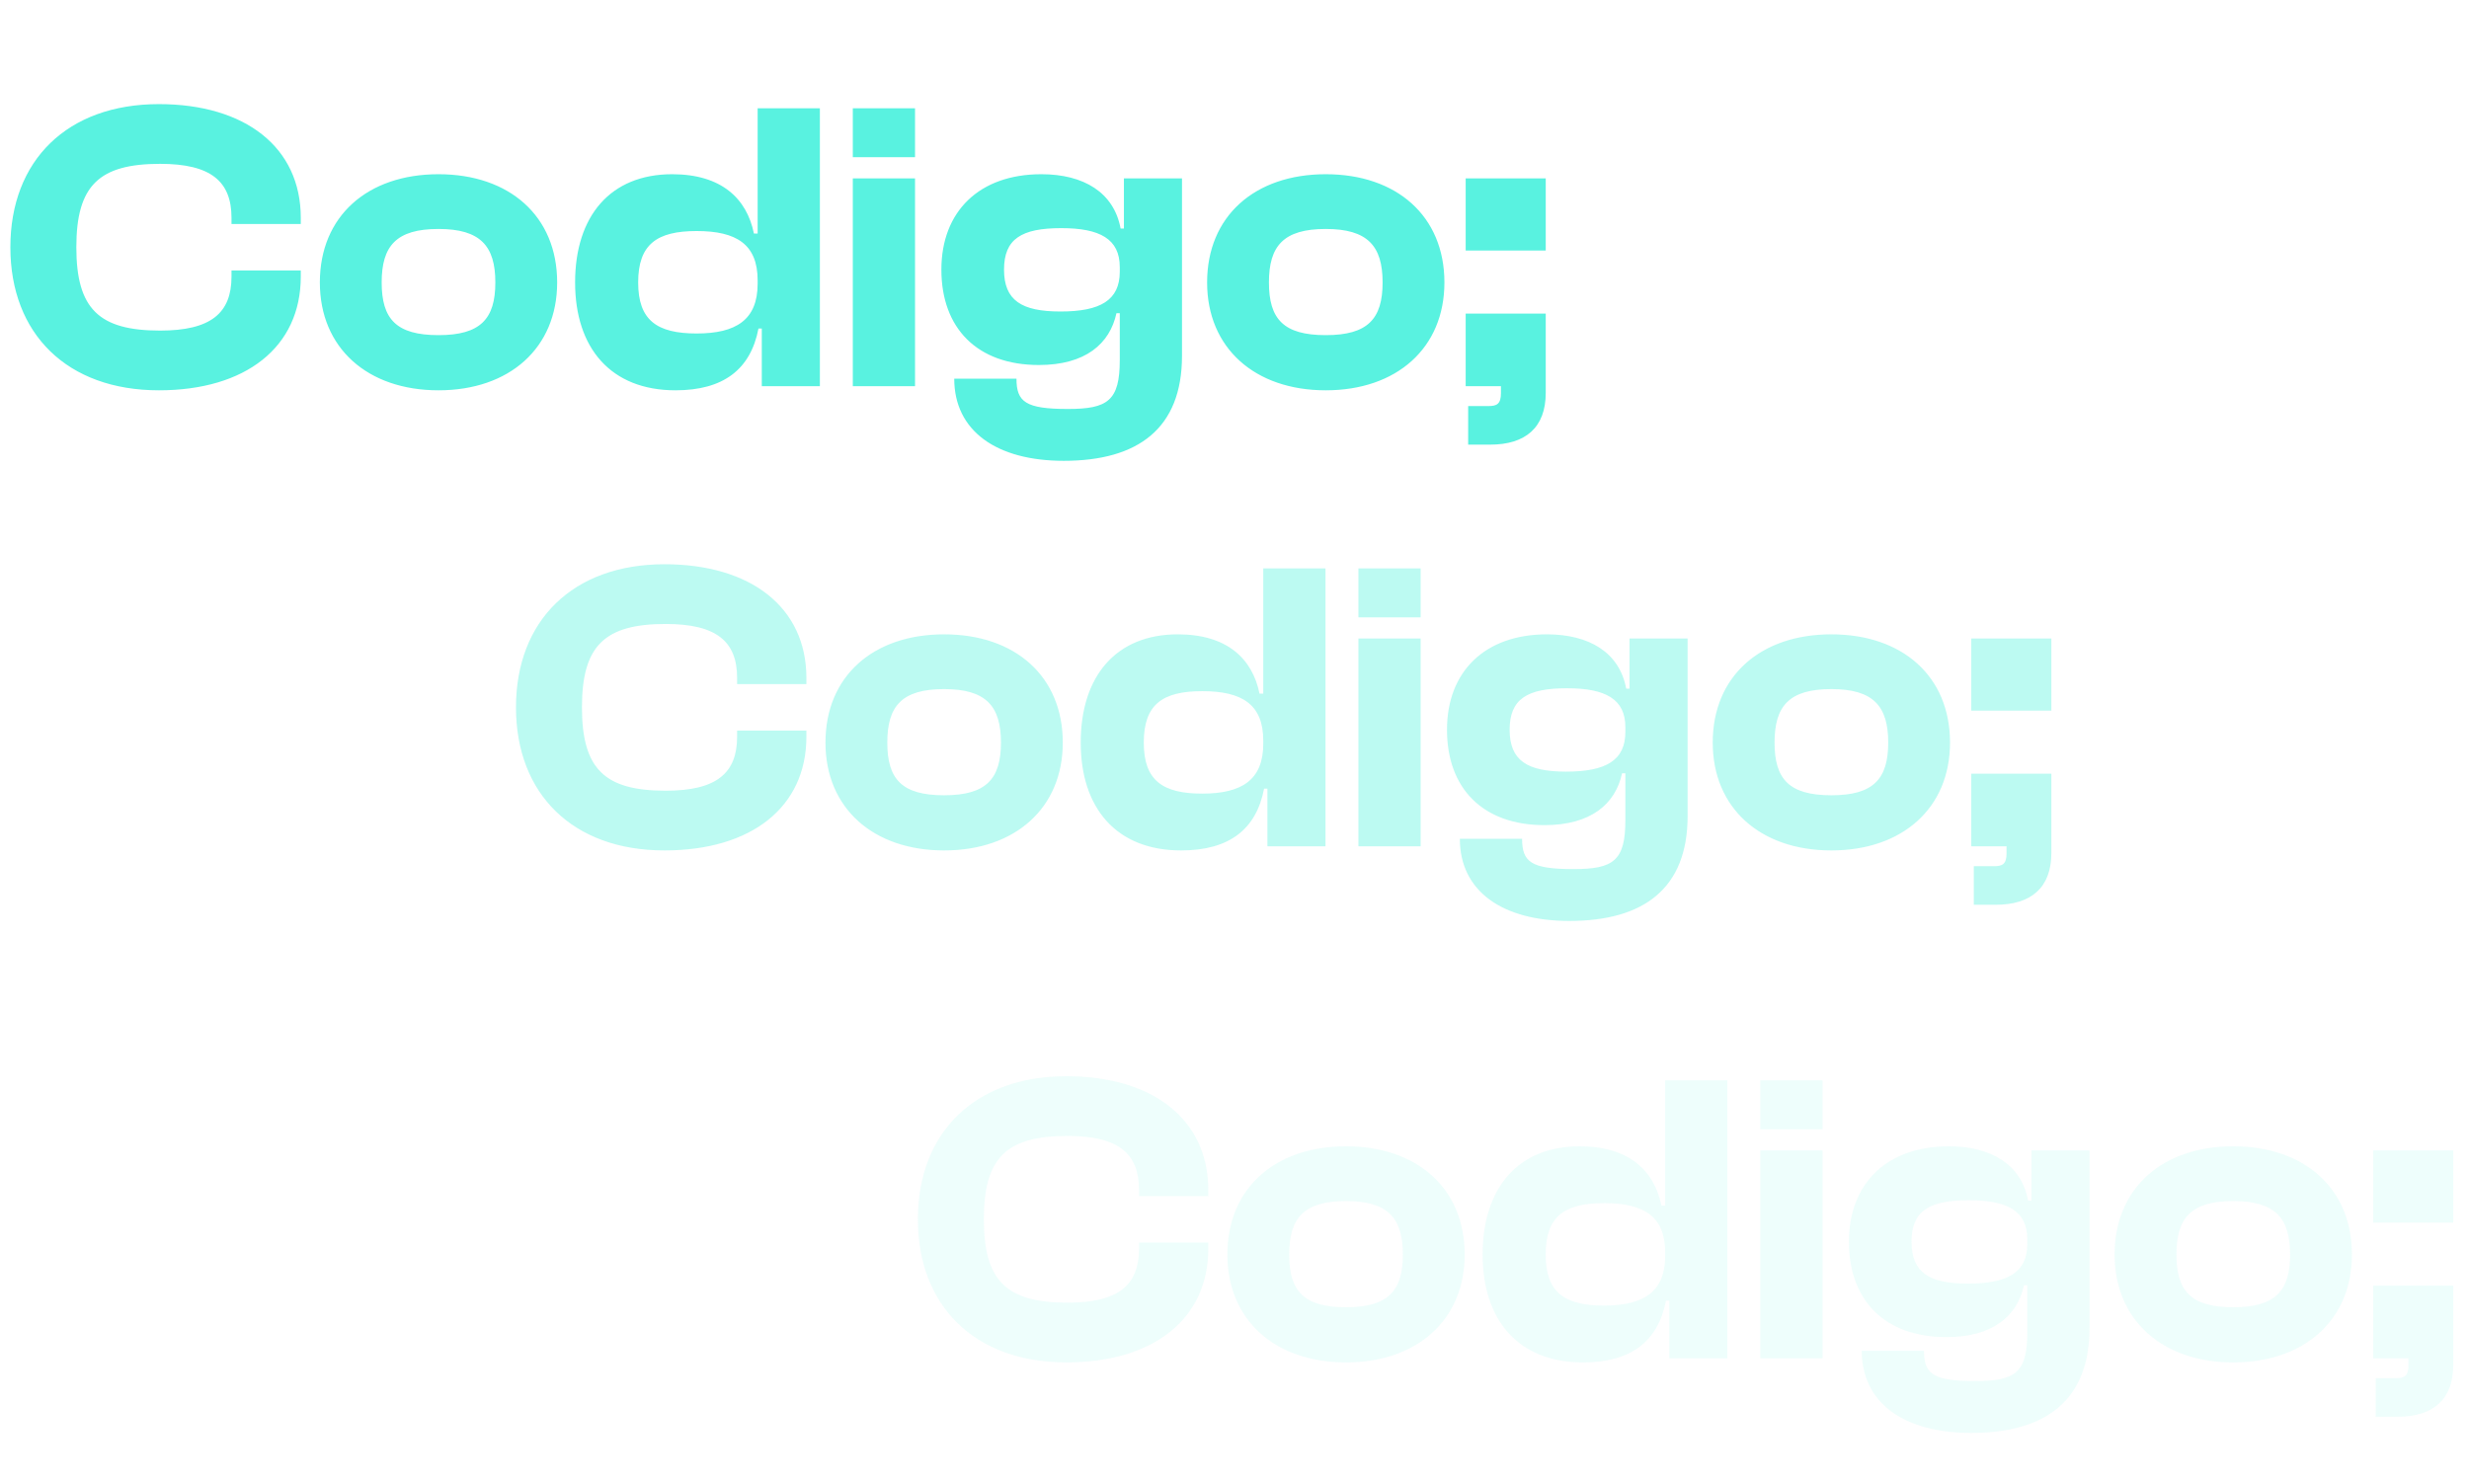 <svg width="326" height="196" viewBox="0 0 326 196" fill="none" xmlns="http://www.w3.org/2000/svg">
<path opacity="0.4" d="M87.74 112.316C99.188 112.316 106.473 106.619 106.473 97.307V96.486H97.326V97.307C97.326 102.128 94.587 104.428 87.904 104.428C79.852 104.428 76.839 101.58 76.839 93.418C76.839 85.256 79.852 82.408 87.904 82.408C94.587 82.408 97.326 84.709 97.326 89.529V90.351H106.473V89.529C106.473 80.217 99.133 74.52 87.74 74.52C75.634 74.52 68.129 81.97 68.129 93.418C68.129 104.867 75.634 112.316 87.74 112.316ZM124.659 112.316C134.026 112.316 140.326 106.729 140.326 98.074C140.326 89.31 134.026 83.777 124.659 83.777C115.292 83.777 108.993 89.31 108.993 98.074C108.993 106.729 115.292 112.316 124.659 112.316ZM124.659 105.031C119.072 105.031 117.155 102.895 117.155 98.074C117.155 93.254 119.072 91.008 124.659 91.008C130.192 91.008 132.164 93.254 132.164 98.074C132.164 102.895 130.192 105.031 124.659 105.031ZM155.951 112.316C162.251 112.316 165.866 109.577 166.907 104.155H167.345V111.769H175.014V75.068H166.797V91.611H166.304C165.373 87.009 162.032 83.777 155.513 83.777C147.351 83.777 142.695 89.31 142.695 98.074C142.695 106.729 147.406 112.316 155.951 112.316ZM151.021 98.074C151.021 93.035 153.486 91.282 158.745 91.282C164.004 91.282 166.797 93.035 166.797 97.8V98.239C166.797 103.004 163.949 104.812 158.745 104.812C153.486 104.812 151.021 103.059 151.021 98.074ZM187.578 81.531V75.068H179.361V81.531H187.578ZM187.578 111.769V84.325H179.361V111.769H187.578ZM203.93 108.975C210.065 108.975 213.297 106.181 214.173 102.128H214.611V108.318C214.611 113.686 213.023 114.781 207.764 114.781C202.177 114.781 200.972 113.85 200.972 110.783H192.755C192.755 117.685 198.343 121.628 207.216 121.628C217.022 121.628 222.828 117.356 222.828 107.77V84.325H215.159V90.953H214.721C213.845 86.188 209.846 83.777 204.258 83.777C196.042 83.777 191.057 88.707 191.057 96.376C191.057 104.1 195.768 108.975 203.93 108.975ZM199.329 96.376C199.329 92.323 201.629 90.898 206.888 90.898C211.982 90.898 214.611 92.323 214.611 96.047V96.65C214.611 100.43 212.037 101.909 206.778 101.909C201.629 101.909 199.329 100.43 199.329 96.376ZM241.81 112.316C251.177 112.316 257.476 106.729 257.476 98.074C257.476 89.31 251.177 83.777 241.81 83.777C232.443 83.777 226.144 89.31 226.144 98.074C226.144 106.729 232.443 112.316 241.81 112.316ZM241.81 105.031C236.223 105.031 234.306 102.895 234.306 98.074C234.306 93.254 236.223 91.008 241.81 91.008C247.343 91.008 249.315 93.254 249.315 98.074C249.315 102.895 247.343 105.031 241.81 105.031ZM270.856 93.856V84.325H260.284V93.856H270.856ZM263.516 119.492C268.172 119.492 270.856 117.246 270.856 112.645V102.183H260.284V111.769H264.94V112.7C264.94 114.124 264.392 114.398 263.297 114.398H260.613V119.492H263.516Z" fill="#59F2E0"/>
<path opacity="0.1" d="M140.805 179.932C152.253 179.932 159.539 174.235 159.539 164.923V164.101H150.391V164.923C150.391 169.743 147.652 172.044 140.969 172.044C132.917 172.044 129.904 169.196 129.904 161.034C129.904 152.872 132.917 150.024 140.969 150.024C147.652 150.024 150.391 152.324 150.391 157.145V157.966H159.539V157.145C159.539 147.833 152.199 142.136 140.805 142.136C128.699 142.136 121.195 149.585 121.195 161.034C121.195 172.482 128.699 179.932 140.805 179.932ZM177.725 179.932C187.092 179.932 193.391 174.345 193.391 165.69C193.391 156.926 187.092 151.393 177.725 151.393C168.358 151.393 162.058 156.926 162.058 165.69C162.058 174.345 168.358 179.932 177.725 179.932ZM177.725 172.647C172.138 172.647 170.22 170.51 170.22 165.69C170.22 160.87 172.138 158.624 177.725 158.624C183.257 158.624 185.229 160.87 185.229 165.69C185.229 170.51 183.257 172.647 177.725 172.647ZM209.017 179.932C215.316 179.932 218.931 177.193 219.972 171.77H220.41V179.384H228.079V142.683H219.863V159.226H219.37C218.438 154.625 215.097 151.393 208.579 151.393C200.417 151.393 195.761 156.926 195.761 165.69C195.761 174.345 200.471 179.932 209.017 179.932ZM204.087 165.69C204.087 160.65 206.552 158.898 211.81 158.898C217.069 158.898 219.863 160.65 219.863 165.416V165.854C219.863 170.62 217.014 172.428 211.81 172.428C206.552 172.428 204.087 170.675 204.087 165.69ZM240.643 149.147V142.683H232.427V149.147H240.643ZM240.643 179.384V151.941H232.427V179.384H240.643ZM256.995 176.591C263.13 176.591 266.362 173.797 267.239 169.743H267.677V175.933C267.677 181.301 266.088 182.397 260.83 182.397C255.242 182.397 254.037 181.466 254.037 178.398H245.821C245.821 185.3 251.408 189.244 260.282 189.244C270.087 189.244 275.893 184.972 275.893 175.386V151.941H268.225V158.569H267.786C266.91 153.803 262.911 151.393 257.324 151.393C249.107 151.393 244.123 156.323 244.123 163.992C244.123 171.715 248.833 176.591 256.995 176.591ZM252.394 163.992C252.394 159.938 254.695 158.514 259.953 158.514C265.048 158.514 267.677 159.938 267.677 163.663V164.266C267.677 168.045 265.102 169.524 259.844 169.524C254.695 169.524 252.394 168.045 252.394 163.992ZM294.875 179.932C304.242 179.932 310.542 174.345 310.542 165.69C310.542 156.926 304.242 151.393 294.875 151.393C285.509 151.393 279.209 156.926 279.209 165.69C279.209 174.345 285.509 179.932 294.875 179.932ZM294.875 172.647C289.288 172.647 287.371 170.51 287.371 165.69C287.371 160.87 289.288 158.624 294.875 158.624C300.408 158.624 302.38 160.87 302.38 165.69C302.38 170.51 300.408 172.647 294.875 172.647ZM323.922 161.472V151.941H313.35V161.472H323.922ZM316.581 187.108C321.237 187.108 323.922 184.862 323.922 180.261V169.798H313.35V179.384H318.006V180.315C318.006 181.74 317.458 182.014 316.362 182.014H313.678V187.108H316.581Z" fill="#59F2E0"/>
<path d="M20.98 51.548C32.428 51.548 39.714 45.851 39.714 36.539V35.717H30.566V36.539C30.566 41.359 27.827 43.66 21.144 43.66C13.092 43.66 10.079 40.811 10.079 32.65C10.079 24.488 13.092 21.639 21.144 21.639C27.827 21.639 30.566 23.94 30.566 28.76V29.582H39.714V28.76C39.714 19.448 32.373 13.751 20.98 13.751C8.874 13.751 1.369 21.201 1.369 32.65C1.369 44.098 8.874 51.548 20.98 51.548ZM57.9 51.548C67.266 51.548 73.566 45.961 73.566 37.306C73.566 28.541 67.266 23.009 57.9 23.009C48.533 23.009 42.233 28.541 42.233 37.306C42.233 45.961 48.533 51.548 57.9 51.548ZM57.9 44.262C52.312 44.262 50.395 42.126 50.395 37.306C50.395 32.485 52.312 30.239 57.9 30.239C63.432 30.239 65.404 32.485 65.404 37.306C65.404 42.126 63.432 44.262 57.9 44.262ZM89.192 51.548C95.491 51.548 99.106 48.809 100.147 43.386H100.585V51H108.254V14.299H100.037V30.842H99.544C98.613 26.241 95.272 23.009 88.753 23.009C80.591 23.009 75.935 28.541 75.935 37.306C75.935 45.961 80.646 51.548 89.192 51.548ZM84.262 37.306C84.262 32.266 86.727 30.513 91.985 30.513C97.244 30.513 100.037 32.266 100.037 37.032V37.47C100.037 42.236 97.189 44.043 91.985 44.043C86.727 44.043 84.262 42.29 84.262 37.306ZM120.818 20.763V14.299H112.602V20.763H120.818ZM120.818 51V23.557H112.602V51H120.818ZM137.17 48.206C143.305 48.206 146.537 45.413 147.413 41.359H147.852V47.549C147.852 52.917 146.263 54.013 141.004 54.013C135.417 54.013 134.212 53.081 134.212 50.014H125.995C125.995 56.916 131.583 60.86 140.457 60.86C150.262 60.86 156.068 56.587 156.068 47.001V23.557H148.399V30.185H147.961C147.085 25.419 143.086 23.009 137.499 23.009C129.282 23.009 124.297 27.939 124.297 35.608C124.297 43.331 129.008 48.206 137.17 48.206ZM132.569 35.608C132.569 31.554 134.869 30.13 140.128 30.13C145.222 30.13 147.852 31.554 147.852 35.279V35.882C147.852 39.661 145.277 41.14 140.018 41.14C134.869 41.14 132.569 39.661 132.569 35.608ZM175.05 51.548C184.417 51.548 190.717 45.961 190.717 37.306C190.717 28.541 184.417 23.009 175.05 23.009C165.683 23.009 159.384 28.541 159.384 37.306C159.384 45.961 165.683 51.548 175.05 51.548ZM175.05 44.262C169.463 44.262 167.546 42.126 167.546 37.306C167.546 32.485 169.463 30.239 175.05 30.239C180.583 30.239 182.555 32.485 182.555 37.306C182.555 42.126 180.583 44.262 175.05 44.262ZM204.096 33.088V23.557H193.524V33.088H204.096ZM196.756 58.724C201.412 58.724 204.096 56.478 204.096 51.876V41.414H193.524V51H198.18V51.931C198.18 53.355 197.633 53.629 196.537 53.629H193.853V58.724H196.756Z" fill="#59F2E0"/>
</svg>
